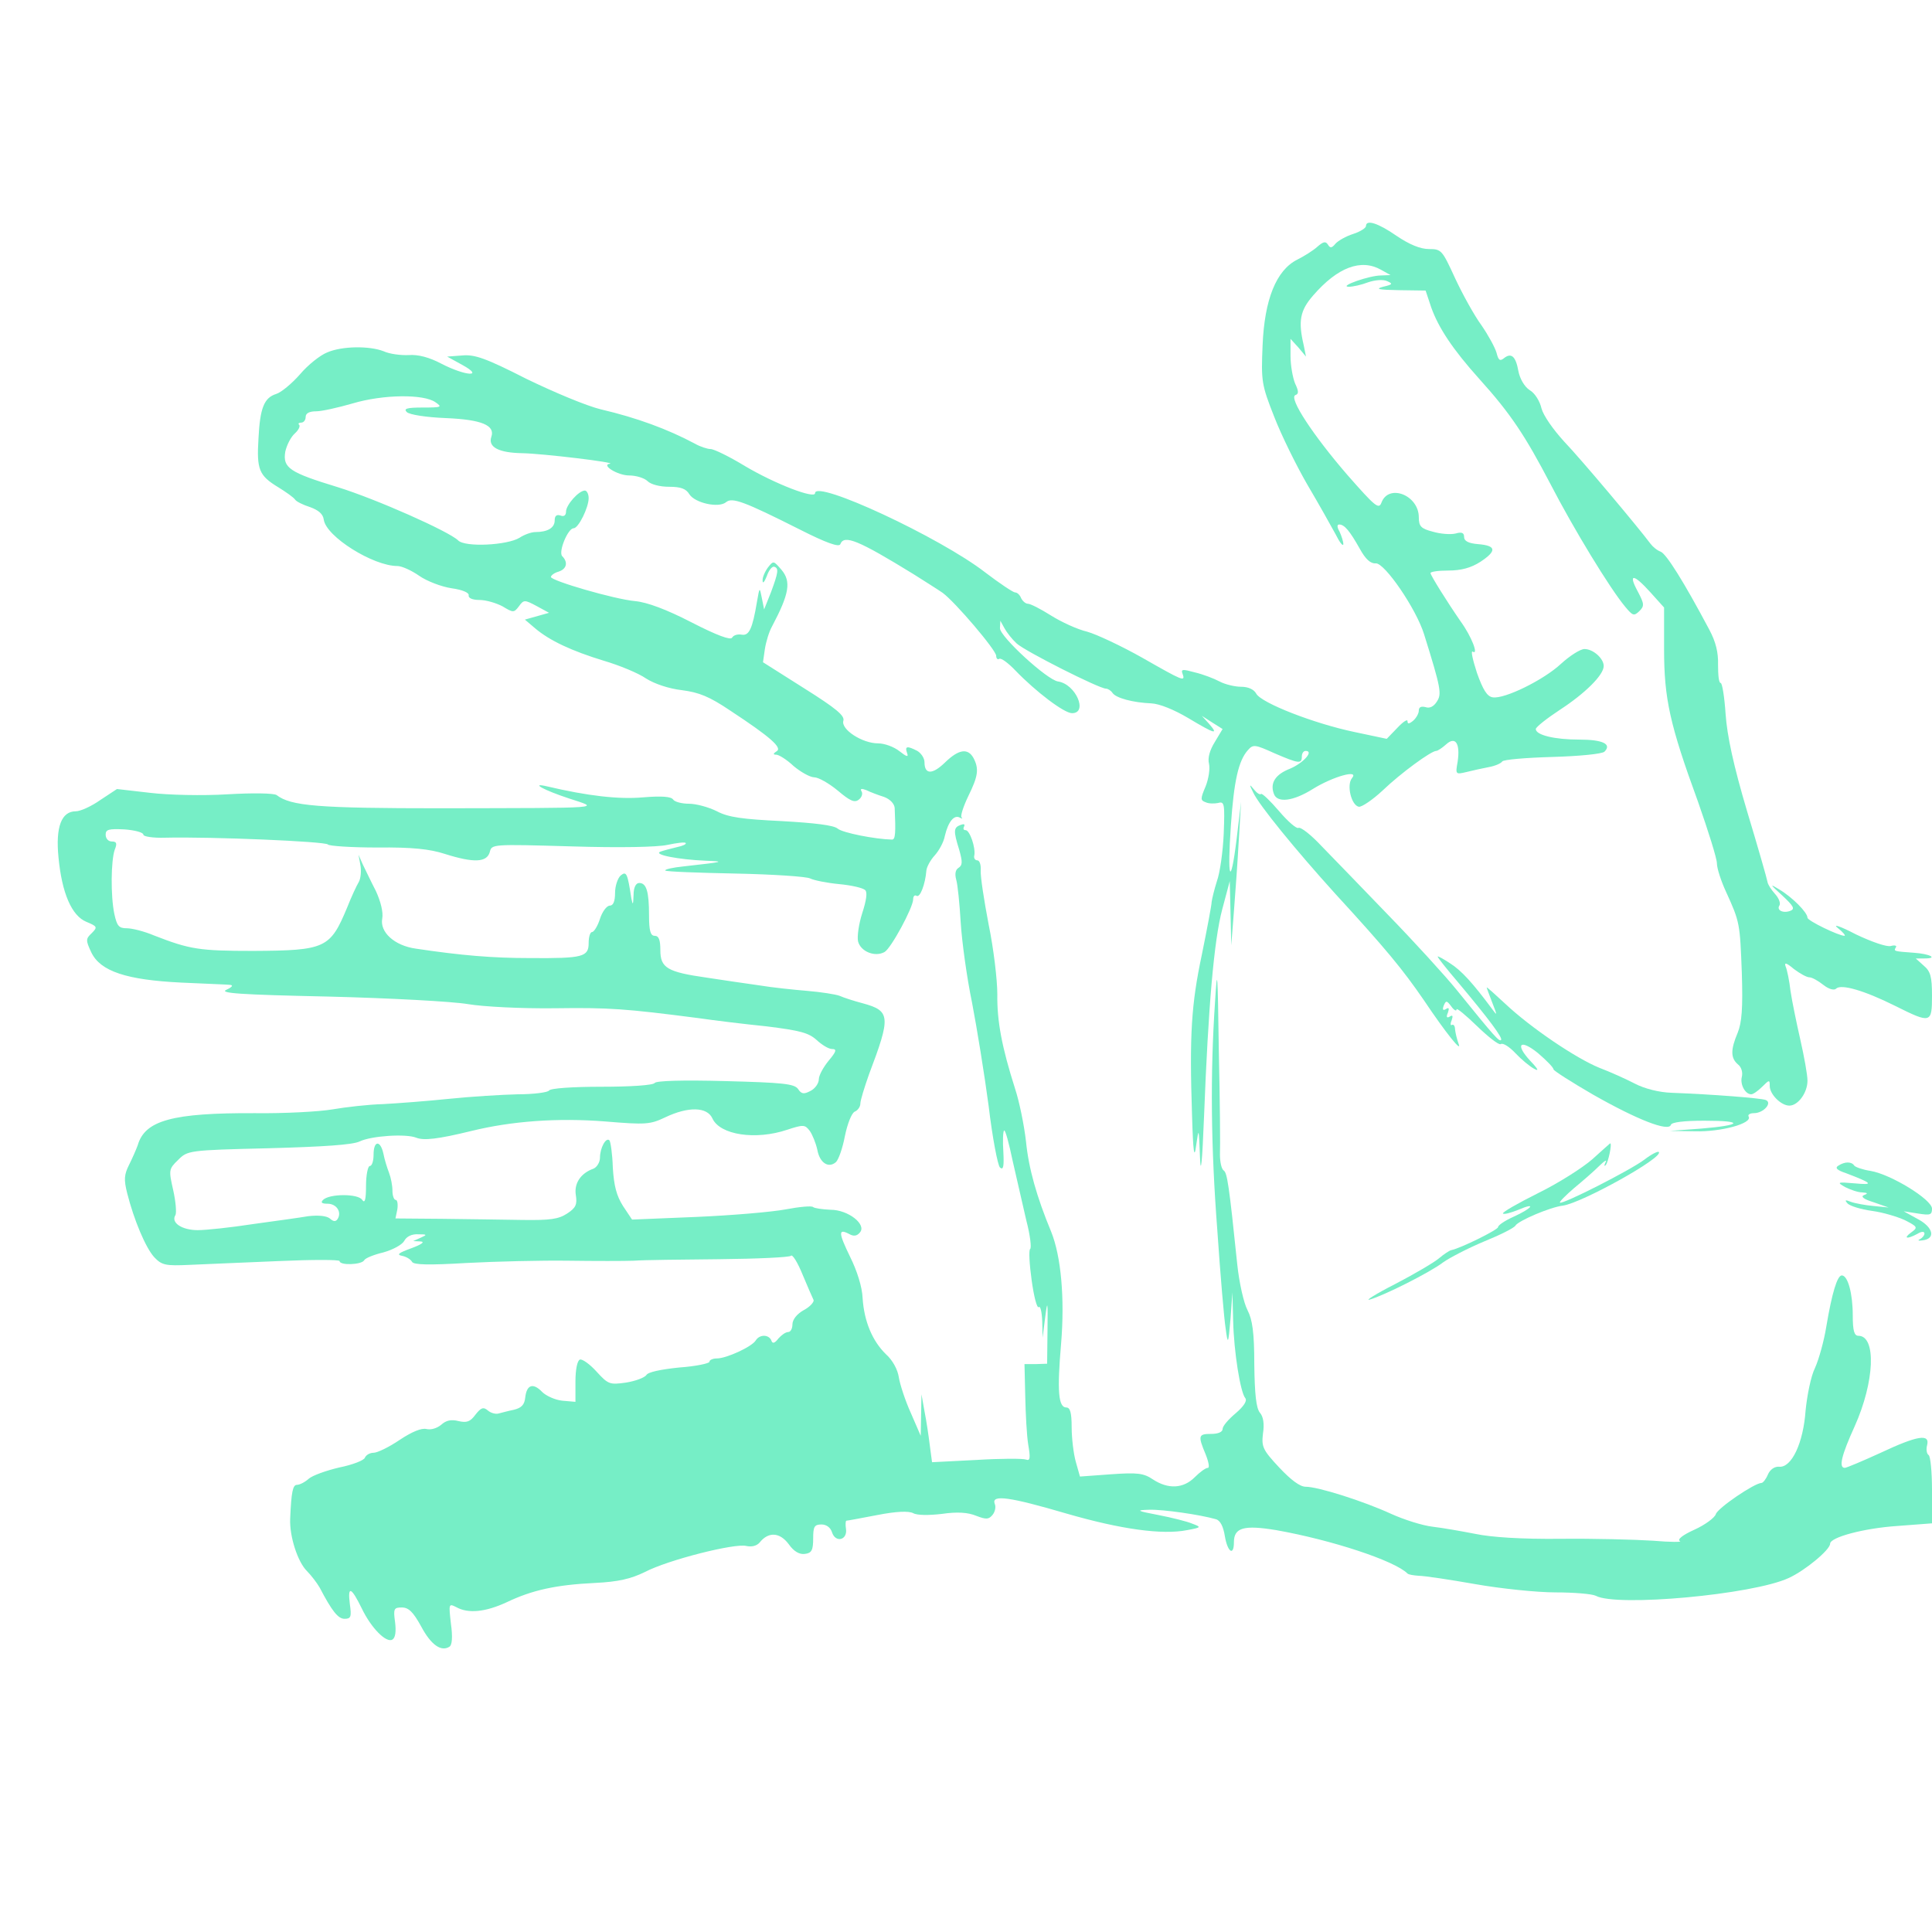 <?xml version="1.0" standalone="no"?>
<!DOCTYPE svg PUBLIC "-//W3C//DTD SVG 20010904//EN"
 "http://www.w3.org/TR/2001/REC-SVG-20010904/DTD/svg10.dtd">
<svg version="1.0" xmlns="http://www.w3.org/2000/svg"
 width="512pt" height="512pt" viewBox="0 0 512 512"
 preserveAspectRatio="xMidYMid meet">
<g transform="translate(0,512) scale(0.1,-0.1)"
fill="#76EEC6" stroke="none">
<path d="M3620 4521 c0 -5 -15 -15 -34 -21 -19 -6 -40 -18 -47 -26 -10 -12
-14 -12 -20 -2 -6 9 -12 8 -28 -6 -11 -10 -35 -25 -53 -34 -56 -28 -87 -106
-92 -227 -4 -95 -3 -104 31 -190 19 -49 59 -130 88 -180 29 -49 62 -108 74
-130 11 -22 20 -34 21 -27 0 7 -5 22 -10 33 -7 12 -7 19 -1 19 14 0 28 -17 55
-65 15 -27 28 -39 42 -38 23 2 107 -120 128 -188 45 -144 47 -158 34 -178 -8
-13 -19 -19 -30 -15 -12 3 -18 0 -18 -9 0 -8 -7 -20 -15 -27 -11 -9 -15 -9
-15 -1 0 6 -12 -2 -27 -18 l-28 -29 -85 18 c-106 22 -248 77 -261 102 -6 11
-21 18 -40 18 -16 0 -42 6 -57 14 -15 8 -44 19 -65 24 -33 9 -38 9 -33 -4 8
-22 0 -18 -107 43 -55 31 -121 62 -146 69 -26 6 -69 26 -96 43 -27 17 -54 31
-61 31 -6 0 -14 7 -18 15 -3 8 -10 15 -16 15 -5 0 -41 24 -79 53 -120 93 -451
247 -451 210 0 -16 -105 24 -186 72 -41 25 -82 45 -91 45 -8 0 -27 6 -41 14
-73 39 -155 69 -249 91 -38 9 -126 46 -198 81 -108 55 -137 65 -170 62 l-40
-3 40 -22 c60 -33 9 -30 -55 3 -32 17 -62 25 -87 23 -21 -1 -51 3 -66 10 -38
15 -111 14 -150 -3 -18 -7 -51 -33 -72 -58 -22 -25 -50 -48 -63 -52 -32 -10
-43 -37 -47 -118 -5 -82 1 -98 52 -129 21 -13 41 -27 45 -33 3 -5 21 -14 40
-20 22 -8 34 -18 36 -33 6 -45 131 -123 195 -123 12 0 38 -12 58 -26 20 -14
59 -29 86 -33 29 -4 47 -12 45 -19 -1 -7 10 -12 29 -12 17 0 44 -8 61 -17 28
-17 30 -17 43 0 13 18 15 18 47 1 l33 -18 -32 -9 -32 -9 27 -23 c39 -33 97
-60 182 -86 41 -12 92 -33 112 -47 22 -14 60 -27 95 -31 46 -6 73 -17 128 -54
108 -71 139 -99 123 -108 -9 -6 -10 -9 -1 -9 7 0 28 -13 46 -30 19 -16 44 -30
55 -30 11 0 39 -16 62 -35 33 -28 45 -33 56 -24 8 6 11 16 7 22 -4 7 0 8 13 3
10 -5 31 -13 47 -18 16 -6 27 -18 28 -29 3 -66 2 -84 -7 -84 -45 1 -131 18
-144 29 -10 9 -60 15 -148 20 -104 5 -142 10 -172 26 -22 11 -55 20 -74 20
-19 0 -38 5 -42 11 -5 8 -30 10 -79 6 -65 -6 -149 4 -255 29 -47 11 -9 -10 58
-32 82 -27 105 -25 -339 -26 -328 0 -398 6 -436 35 -7 5 -63 6 -130 2 -66 -4
-157 -2 -206 4 l-87 10 -44 -29 c-24 -17 -53 -30 -65 -30 -38 0 -54 -41 -46
-122 9 -95 35 -155 74 -171 29 -12 30 -14 14 -30 -16 -15 -16 -19 -1 -51 24
-50 93 -73 239 -80 63 -3 121 -5 129 -6 9 -1 5 -6 -10 -13 -20 -9 35 -13 270
-18 162 -4 329 -13 370 -20 42 -7 142 -12 230 -11 145 2 186 -1 380 -26 41 -6
123 -16 182 -22 88 -11 111 -17 132 -36 14 -13 32 -24 41 -24 13 0 12 -6 -9
-31 -14 -17 -26 -39 -26 -49 0 -11 -10 -25 -22 -31 -17 -9 -24 -9 -33 5 -10
14 -41 17 -193 21 -112 3 -183 1 -187 -5 -4 -6 -64 -10 -140 -10 -78 0 -136
-4 -140 -10 -3 -5 -41 -10 -83 -10 -42 -1 -124 -6 -182 -12 -58 -6 -137 -12
-175 -14 -39 -1 -99 -8 -134 -14 -35 -6 -127 -11 -205 -10 -219 1 -292 -19
-311 -85 -4 -11 -14 -34 -23 -52 -13 -26 -14 -39 -5 -75 18 -71 49 -145 72
-170 20 -21 30 -23 94 -20 40 2 145 6 235 10 89 4 162 4 162 0 0 -12 58 -10
65 2 3 6 26 15 51 21 25 7 49 20 55 30 6 12 20 19 37 18 24 0 25 -1 7 -9 l-20
-9 20 -1 c12 -1 2 -8 -25 -18 -33 -12 -40 -17 -25 -20 11 -2 23 -9 27 -16 4
-8 44 -9 145 -3 76 4 197 7 268 6 72 -1 150 -1 175 0 25 2 127 3 227 4 100 1
185 5 189 9 4 5 18 -18 31 -50 13 -31 26 -61 29 -67 2 -5 -9 -18 -26 -27 -18
-10 -30 -25 -30 -38 0 -11 -5 -20 -11 -20 -7 0 -18 -8 -26 -17 -10 -13 -16
-15 -19 -5 -7 16 -31 16 -41 0 -10 -17 -78 -48 -103 -48 -11 0 -20 -4 -20 -9
0 -4 -36 -12 -80 -15 -48 -5 -83 -12 -87 -20 -5 -7 -29 -16 -54 -20 -43 -6
-47 -5 -78 29 -18 20 -38 34 -44 32 -7 -2 -12 -26 -12 -58 l0 -54 -35 3 c-19
2 -43 13 -53 23 -24 25 -41 20 -45 -14 -2 -20 -10 -28 -30 -33 -15 -3 -33 -8
-41 -10 -7 -2 -20 1 -28 8 -12 10 -18 8 -33 -11 -14 -19 -23 -22 -45 -17 -19
5 -33 2 -46 -10 -11 -9 -27 -14 -39 -11 -13 3 -38 -7 -71 -29 -28 -19 -59 -34
-69 -34 -10 0 -20 -6 -23 -13 -2 -7 -33 -19 -68 -26 -34 -8 -71 -21 -81 -30
-10 -9 -24 -16 -31 -16 -11 0 -15 -18 -18 -90 -2 -47 20 -114 44 -138 12 -12
27 -32 34 -44 33 -63 49 -83 66 -83 17 0 19 5 14 40 -6 49 4 44 32 -13 25 -52
65 -92 81 -82 8 5 10 22 7 46 -5 36 -3 39 18 39 18 0 30 -12 51 -50 26 -49 53
-68 75 -54 7 4 9 25 4 61 -6 53 -6 54 14 44 32 -18 78 -13 134 13 67 32 130
46 233 51 63 3 96 11 133 29 61 32 239 77 269 69 14 -3 27 0 35 9 23 29 53 28
77 -4 14 -20 29 -28 43 -26 18 2 22 10 22 41 0 31 3 37 22 37 13 0 24 -8 28
-21 9 -28 41 -21 37 9 -2 12 -1 22 1 22 3 0 40 7 82 15 51 10 83 11 95 5 10
-6 42 -6 76 -2 41 6 69 4 91 -5 26 -10 33 -10 43 2 7 8 10 22 6 30 -9 25 40
18 190 -26 145 -42 254 -57 320 -44 38 7 38 8 14 17 -14 6 -54 16 -90 23 -58
11 -61 13 -24 14 37 1 134 -13 176 -25 12 -3 20 -20 24 -45 7 -42 24 -54 24
-16 0 39 27 46 112 32 147 -26 314 -81 348 -115 3 -3 16 -5 30 -6 14 0 81 -10
149 -22 68 -12 164 -22 213 -22 49 0 97 -4 107 -9 55 -30 416 3 511 47 44 20
110 75 110 91 0 17 89 41 178 47 l92 7 0 88 c0 48 -4 90 -9 93 -5 3 -7 15 -4
26 8 31 -25 26 -123 -20 -48 -22 -91 -40 -95 -40 -17 0 -9 33 26 110 53 118
58 240 10 240 -11 0 -15 13 -15 54 0 58 -13 106 -29 106 -12 0 -26 -46 -41
-135 -6 -38 -20 -88 -30 -110 -11 -22 -21 -73 -25 -113 -6 -86 -37 -152 -70
-149 -12 1 -24 -7 -30 -21 -5 -12 -13 -22 -17 -22 -18 0 -117 -67 -121 -83 -3
-9 -28 -28 -57 -41 -31 -14 -46 -26 -38 -30 7 -3 -25 -3 -72 1 -47 3 -157 6
-245 5 -103 -1 -182 4 -225 13 -36 7 -87 16 -113 19 -27 3 -77 19 -110 34 -74
34 -194 72 -227 72 -15 0 -39 18 -70 51 -44 47 -47 55 -43 90 4 25 1 45 -8 55
-10 12 -14 49 -15 128 0 85 -5 119 -18 144 -10 19 -22 73 -27 120 -22 214 -27
244 -36 250 -6 4 -10 23 -10 42 1 19 0 143 -3 275 -3 213 -4 228 -10 130 -13
-192 -11 -383 6 -605 8 -118 18 -235 22 -260 6 -45 7 -44 13 25 l5 70 2 -76
c2 -82 19 -188 32 -204 6 -7 -4 -22 -25 -40 -19 -16 -35 -34 -35 -42 0 -8 -12
-13 -30 -13 -34 0 -36 -4 -15 -54 8 -20 11 -36 6 -36 -6 0 -21 -11 -35 -25
-30 -30 -70 -32 -110 -6 -25 17 -41 19 -112 14 l-82 -6 -11 39 c-6 21 -11 63
-11 92 0 38 -4 52 -14 52 -21 0 -25 42 -14 169 10 120 0 231 -26 296 -39 94
-60 169 -67 240 -5 44 -18 107 -29 140 -35 110 -48 179 -47 250 0 39 -10 122
-23 185 -12 63 -22 127 -21 143 1 15 -3 27 -9 27 -6 0 -10 6 -8 13 4 20 -12
67 -23 67 -6 0 -7 4 -4 10 3 6 -1 7 -9 4 -19 -7 -20 -15 -4 -66 9 -32 9 -41
-2 -48 -8 -5 -10 -16 -6 -31 4 -13 9 -64 12 -114 3 -49 16 -145 30 -212 13
-68 33 -191 44 -274 10 -84 24 -157 30 -163 9 -8 11 3 9 41 -2 29 -1 55 2 57
3 3 13 -34 23 -82 11 -48 27 -118 36 -157 10 -38 14 -72 10 -75 -4 -3 -2 -40
4 -83 6 -43 14 -75 19 -71 4 4 8 -13 9 -37 l1 -44 7 55 c6 47 7 42 6 -35 l-1
-89 -30 -1 -30 0 2 -85 c1 -47 4 -105 8 -129 6 -35 5 -43 -6 -39 -8 3 -67 3
-131 -1 l-118 -6 -6 45 c-3 25 -9 65 -14 90 l-8 45 -1 -55 -1 -55 -26 60 c-15
33 -29 76 -32 95 -3 20 -16 45 -34 61 -36 35 -58 87 -62 149 -1 29 -15 73 -33
109 -31 64 -32 76 -3 61 12 -7 21 -6 29 4 18 21 -31 60 -78 60 -22 1 -42 4
-46 7 -3 4 -36 1 -73 -6 -37 -7 -144 -16 -237 -20 l-170 -7 -24 36 c-17 27
-24 53 -27 102 -1 36 -6 69 -9 72 -9 9 -25 -20 -25 -46 0 -12 -8 -25 -17 -29
-34 -12 -52 -39 -47 -70 4 -25 0 -34 -23 -49 -23 -15 -45 -18 -118 -17 -49 1
-146 2 -214 3 l-123 1 5 24 c2 14 0 25 -4 25 -5 0 -9 11 -9 25 0 13 -4 34 -9
47 -5 13 -12 35 -15 51 -8 36 -26 35 -26 -3 0 -16 -4 -30 -10 -30 -5 0 -10
-24 -10 -52 0 -37 -3 -48 -10 -38 -10 17 -87 17 -104 0 -7 -7 -3 -10 12 -10
24 0 38 -22 27 -40 -5 -8 -11 -8 -21 1 -9 7 -30 9 -57 6 -23 -4 -89 -13 -147
-21 -58 -9 -124 -16 -146 -16 -42 0 -72 20 -59 40 3 6 1 35 -6 66 -12 53 -12
56 13 80 25 25 27 26 239 31 146 4 223 9 242 18 31 15 123 21 150 10 20 -8 57
-4 147 18 106 26 228 35 354 25 108 -9 119 -8 159 11 61 29 111 28 125 -3 20
-44 115 -58 198 -30 43 14 47 14 60 -3 7 -10 16 -32 20 -50 6 -34 29 -50 49
-33 7 6 18 37 24 69 7 34 18 61 26 65 8 3 15 13 15 21 0 9 11 44 23 78 58 153
57 168 -16 188 -23 6 -51 15 -62 20 -11 4 -49 10 -85 13 -36 3 -94 9 -130 15
-36 5 -97 14 -136 20 -106 15 -124 26 -124 73 0 27 -4 38 -15 38 -11 0 -15 13
-15 54 0 64 -7 86 -26 86 -9 0 -15 -12 -15 -32 -1 -27 -2 -28 -6 -8 -10 66
-13 72 -28 60 -8 -7 -15 -28 -15 -46 0 -23 -5 -34 -14 -34 -8 0 -20 -16 -26
-35 -6 -19 -16 -35 -21 -35 -5 0 -9 -13 -9 -29 0 -37 -15 -41 -155 -40 -100 0
-183 7 -303 25 -57 8 -96 44 -89 80 3 16 -4 45 -17 73 -13 25 -28 57 -35 71
l-11 25 5 -27 c3 -15 1 -36 -4 -45 -6 -10 -20 -40 -31 -68 -45 -108 -57 -114
-249 -115 -143 0 -168 4 -263 41 -26 11 -58 19 -72 19 -21 0 -26 6 -33 38 -10
48 -9 141 1 170 7 17 5 22 -8 22 -9 0 -16 8 -16 18 0 14 8 16 50 14 27 -2 50
-8 50 -14 0 -5 26 -9 57 -8 123 3 427 -10 432 -18 3 -4 62 -8 131 -8 92 1 139
-4 179 -17 76 -24 111 -23 119 5 5 21 6 21 216 15 129 -4 228 -2 255 4 24 5
46 8 48 5 3 -3 -8 -8 -23 -11 -16 -4 -36 -9 -44 -12 -20 -8 49 -21 120 -24 54
-2 49 -3 -58 -15 -30 -3 -51 -8 -49 -11 3 -3 87 -6 186 -8 99 -2 189 -8 198
-13 10 -5 45 -12 77 -15 32 -3 63 -10 69 -16 6 -6 3 -27 -8 -61 -9 -28 -14
-62 -11 -75 7 -27 45 -42 70 -28 17 9 76 118 76 140 0 8 4 12 9 9 9 -6 23 30
26 67 1 10 11 28 22 40 11 12 24 35 27 52 9 38 25 57 40 48 6 -3 8 -3 4 1 -3
4 5 29 18 56 26 53 29 72 14 101 -15 27 -39 24 -76 -12 -33 -32 -54 -32 -54 1
0 11 -9 24 -19 30 -27 14 -34 13 -27 -6 4 -11 -1 -10 -20 5 -15 12 -40 21 -57
21 -42 0 -99 37 -92 60 4 13 -18 32 -104 86 l-109 69 5 35 c3 19 11 46 19 60
46 87 51 119 25 150 -21 24 -21 25 -36 6 -8 -11 -15 -27 -14 -35 0 -9 5 -3 11
12 5 15 14 27 20 25 12 -4 11 -14 -9 -68 l-18 -45 -6 30 c-6 30 -6 30 -13 -10
-12 -72 -21 -90 -40 -87 -11 2 -22 -1 -26 -8 -4 -7 -40 6 -108 41 -66 34 -117
53 -149 56 -55 5 -223 54 -223 64 0 4 9 11 20 14 22 7 26 25 10 41 -11 11 15
74 30 74 13 0 40 55 40 80 0 11 -5 20 -10 20 -16 0 -50 -38 -50 -56 0 -10 -6
-14 -15 -10 -10 3 -15 -1 -15 -13 0 -20 -19 -31 -51 -31 -11 0 -30 -7 -42 -15
-32 -20 -145 -26 -163 -7 -25 24 -216 109 -319 141 -128 39 -146 51 -139 94 4
18 15 39 25 48 10 9 15 19 12 23 -4 3 -1 6 5 6 7 0 12 7 12 15 0 10 10 15 28
15 15 0 59 10 97 21 81 24 188 25 219 3 19 -13 16 -14 -34 -14 -42 0 -51 -3
-42 -12 7 -7 52 -14 104 -16 94 -4 131 -19 120 -50 -9 -27 20 -42 82 -43 54
-1 254 -25 232 -28 -24 -3 21 -31 51 -31 19 0 41 -7 49 -15 9 -9 33 -15 57
-15 31 0 45 -5 54 -20 15 -23 77 -37 97 -21 16 14 48 2 195 -72 71 -36 105
-48 108 -39 10 26 48 10 193 -79 30 -19 65 -41 78 -50 33 -24 142 -152 142
-167 0 -7 4 -11 8 -8 5 3 24 -11 43 -31 54 -56 129 -113 150 -113 43 0 10 77
-37 84 -29 4 -154 119 -154 141 l1 20 11 -20 c6 -11 20 -29 32 -40 21 -20 219
-120 237 -120 5 0 13 -5 17 -11 9 -14 55 -26 103 -28 22 -1 61 -17 98 -39 72
-43 81 -45 55 -15 l-19 21 28 -18 27 -17 -21 -35 c-13 -21 -19 -42 -15 -57 3
-13 -1 -40 -9 -60 -14 -33 -14 -37 0 -42 8 -4 23 -4 33 -2 17 5 18 -2 15 -81
-2 -47 -10 -104 -18 -126 -7 -22 -13 -47 -14 -55 0 -8 -12 -71 -26 -140 -28
-132 -33 -213 -26 -425 3 -101 6 -119 11 -80 7 48 7 47 10 -30 2 -54 6 -18 11
110 11 286 26 462 48 545 l20 75 2 -85 2 -85 7 90 c4 50 10 135 13 190 l6 100
-12 -100 c-16 -129 -25 -106 -15 38 8 117 20 171 45 199 14 16 19 15 70 -8 65
-28 73 -29 73 -9 0 8 4 15 10 15 23 0 -6 -32 -41 -47 -39 -15 -54 -38 -43 -67
9 -25 52 -19 103 13 53 33 124 53 104 29 -15 -18 -2 -72 18 -76 8 -1 36 18 63
43 49 47 129 105 142 105 4 0 16 8 26 17 25 23 38 3 31 -45 -6 -34 -6 -35 23
-28 16 4 43 10 59 13 17 3 33 10 36 15 3 5 63 10 133 12 71 2 132 8 138 14 20
20 -4 32 -67 32 -65 0 -115 12 -115 28 0 5 29 28 64 51 66 43 116 92 116 116
0 20 -28 45 -51 45 -11 0 -39 -18 -62 -39 -46 -43 -150 -94 -181 -89 -15 2
-26 20 -42 65 -11 34 -17 60 -11 56 16 -10 -3 40 -32 80 -36 52 -79 121 -80
128 -1 4 21 7 47 7 34 0 60 7 85 23 44 29 43 43 -6 47 -25 2 -37 8 -37 19 0
11 -6 14 -23 9 -13 -3 -40 -1 -60 5 -31 8 -37 14 -37 38 0 59 -80 90 -99 39
-7 -19 -17 -10 -90 73 -90 104 -157 205 -138 212 9 3 9 10 -1 31 -6 15 -12 47
-12 73 l0 45 21 -23 20 -24 -6 30 c-15 64 -10 92 25 132 65 75 127 98 180 68
l25 -14 -25 -1 c-31 0 -113 -29 -86 -30 11 0 34 5 52 12 18 6 39 8 50 3 16 -7
15 -9 -11 -15 -22 -6 -11 -8 42 -9 l71 -1 15 -45 c19 -53 56 -110 128 -190 83
-92 121 -150 188 -278 61 -118 157 -276 198 -325 20 -24 23 -25 37 -12 14 14
14 19 -4 53 -26 48 -11 47 34 -3 l36 -40 0 -111 c0 -130 15 -199 90 -404 27
-77 50 -150 50 -163 0 -13 11 -47 24 -75 37 -81 37 -84 42 -215 3 -94 0 -132
-11 -159 -19 -45 -19 -67 1 -84 9 -7 13 -21 10 -33 -5 -20 9 -46 25 -46 5 0
18 9 29 20 19 19 20 19 20 2 0 -22 30 -52 52 -52 23 0 48 34 48 66 0 16 -9 65
-19 109 -10 44 -22 102 -26 129 -3 27 -9 56 -13 65 -4 11 2 10 22 -7 16 -12
34 -22 41 -22 7 0 23 -9 37 -20 15 -12 29 -15 34 -10 13 13 75 -5 157 -46 94
-47 97 -46 97 27 0 51 -4 65 -22 80 l-21 19 23 0 c37 0 15 12 -27 15 -54 4
-55 4 -49 14 4 5 -3 7 -13 4 -11 -3 -51 11 -93 31 -42 22 -62 28 -48 17 14
-11 22 -21 18 -21 -15 0 -98 40 -98 48 0 14 -41 55 -75 75 -26 16 -25 14 8
-16 30 -28 35 -36 21 -41 -19 -7 -37 2 -28 15 3 6 -2 19 -12 30 -10 11 -19 25
-20 32 -1 7 -25 91 -54 187 -36 121 -53 200 -57 258 -3 45 -9 82 -13 82 -5 0
-7 21 -7 48 1 33 -6 61 -23 93 -68 128 -114 201 -129 207 -9 3 -21 13 -27 21
-32 43 -183 223 -229 271 -30 33 -55 69 -60 88 -4 18 -17 40 -31 48 -14 9 -26
30 -30 50 -7 40 -19 50 -38 35 -11 -9 -15 -6 -20 14 -4 14 -22 47 -40 73 -19
26 -50 82 -70 125 -34 74 -36 77 -69 77 -23 0 -52 12 -86 35 -49 34 -81 44
-81 26z"/>
<path d="M3321 3020 c15 -33 113 -153 218 -269 135 -147 179 -201 234 -281 59
-88 104 -144 92 -115 -4 11 -8 28 -9 37 0 9 -4 14 -8 12 -4 -3 -5 3 -1 12 4
12 3 15 -5 10 -8 -5 -10 -1 -5 10 4 12 3 15 -5 10 -8 -5 -10 -2 -6 9 6 14 8
14 20 -2 7 -10 14 -14 14 -8 0 5 24 -15 54 -44 30 -29 58 -51 63 -48 6 4 23
-7 39 -24 16 -17 38 -35 49 -41 14 -8 12 -2 -9 20 -42 45 -28 60 20 21 22 -19
41 -38 41 -43 1 -4 48 -34 105 -67 116 -66 200 -99 206 -80 2 7 34 11 89 11
107 0 100 -12 -10 -21 l-82 -6 67 -1 c69 -2 153 21 142 39 -3 5 4 9 14 9 26 0
50 28 31 35 -14 5 -142 15 -249 19 -33 1 -72 11 -97 24 -23 12 -65 31 -94 42
-62 25 -182 106 -250 170 -27 25 -49 45 -49 43 0 -2 7 -20 15 -41 13 -33 13
-35 0 -17 -52 70 -82 103 -112 122 -18 12 -33 20 -33 18 0 -3 24 -33 53 -67
84 -100 120 -149 115 -154 -5 -5 -16 7 -118 133 -30 37 -112 127 -181 198 -69
72 -149 154 -177 183 -28 30 -55 51 -61 48 -5 -3 -28 17 -51 44 -24 28 -45 48
-48 46 -3 -3 -11 2 -19 12 -12 15 -13 14 -2 -8z"/>
<path d="M4220 2048 c-25 -22 -89 -63 -144 -90 -54 -27 -96 -51 -93 -54 3 -3
21 2 41 10 49 21 37 4 -14 -19 -22 -10 -40 -22 -40 -27 0 -7 -99 -56 -124 -61
-5 -1 -20 -11 -33 -22 -13 -11 -66 -42 -116 -68 -51 -26 -81 -45 -67 -41 36
10 160 72 195 99 17 12 65 37 108 55 42 17 80 36 83 42 8 13 92 49 126 53 50
7 268 128 254 142 -2 3 -20 -6 -38 -20 -37 -28 -218 -120 -224 -114 -2 2 15
19 37 38 23 19 53 45 67 59 14 14 22 18 17 10 -4 -8 -4 -12 0 -8 7 7 18 59 12
58 -1 -1 -22 -19 -47 -42z"/>
<path d="M4872 2031 c-10 -6 -4 -12 20 -20 71 -27 75 -32 23 -27 -46 4 -48 3
-25 -10 14 -7 34 -14 45 -14 15 -1 16 -3 5 -7 -10 -4 -1 -11 25 -19 l40 -14
-40 4 c-22 2 -49 7 -60 11 -15 6 -17 5 -9 -4 6 -7 36 -16 65 -20 30 -4 69 -16
88 -25 33 -17 34 -19 16 -32 -22 -16 -12 -19 16 -4 11 7 19 7 19 1 0 -5 -6
-12 -12 -15 -7 -3 -4 -5 7 -3 35 4 29 34 -12 56 l-38 21 38 -6 c32 -5 37 -4
37 13 0 24 -109 91 -163 100 -20 3 -40 10 -43 14 -7 11 -25 11 -42 0z"/>
</g>
</svg>
